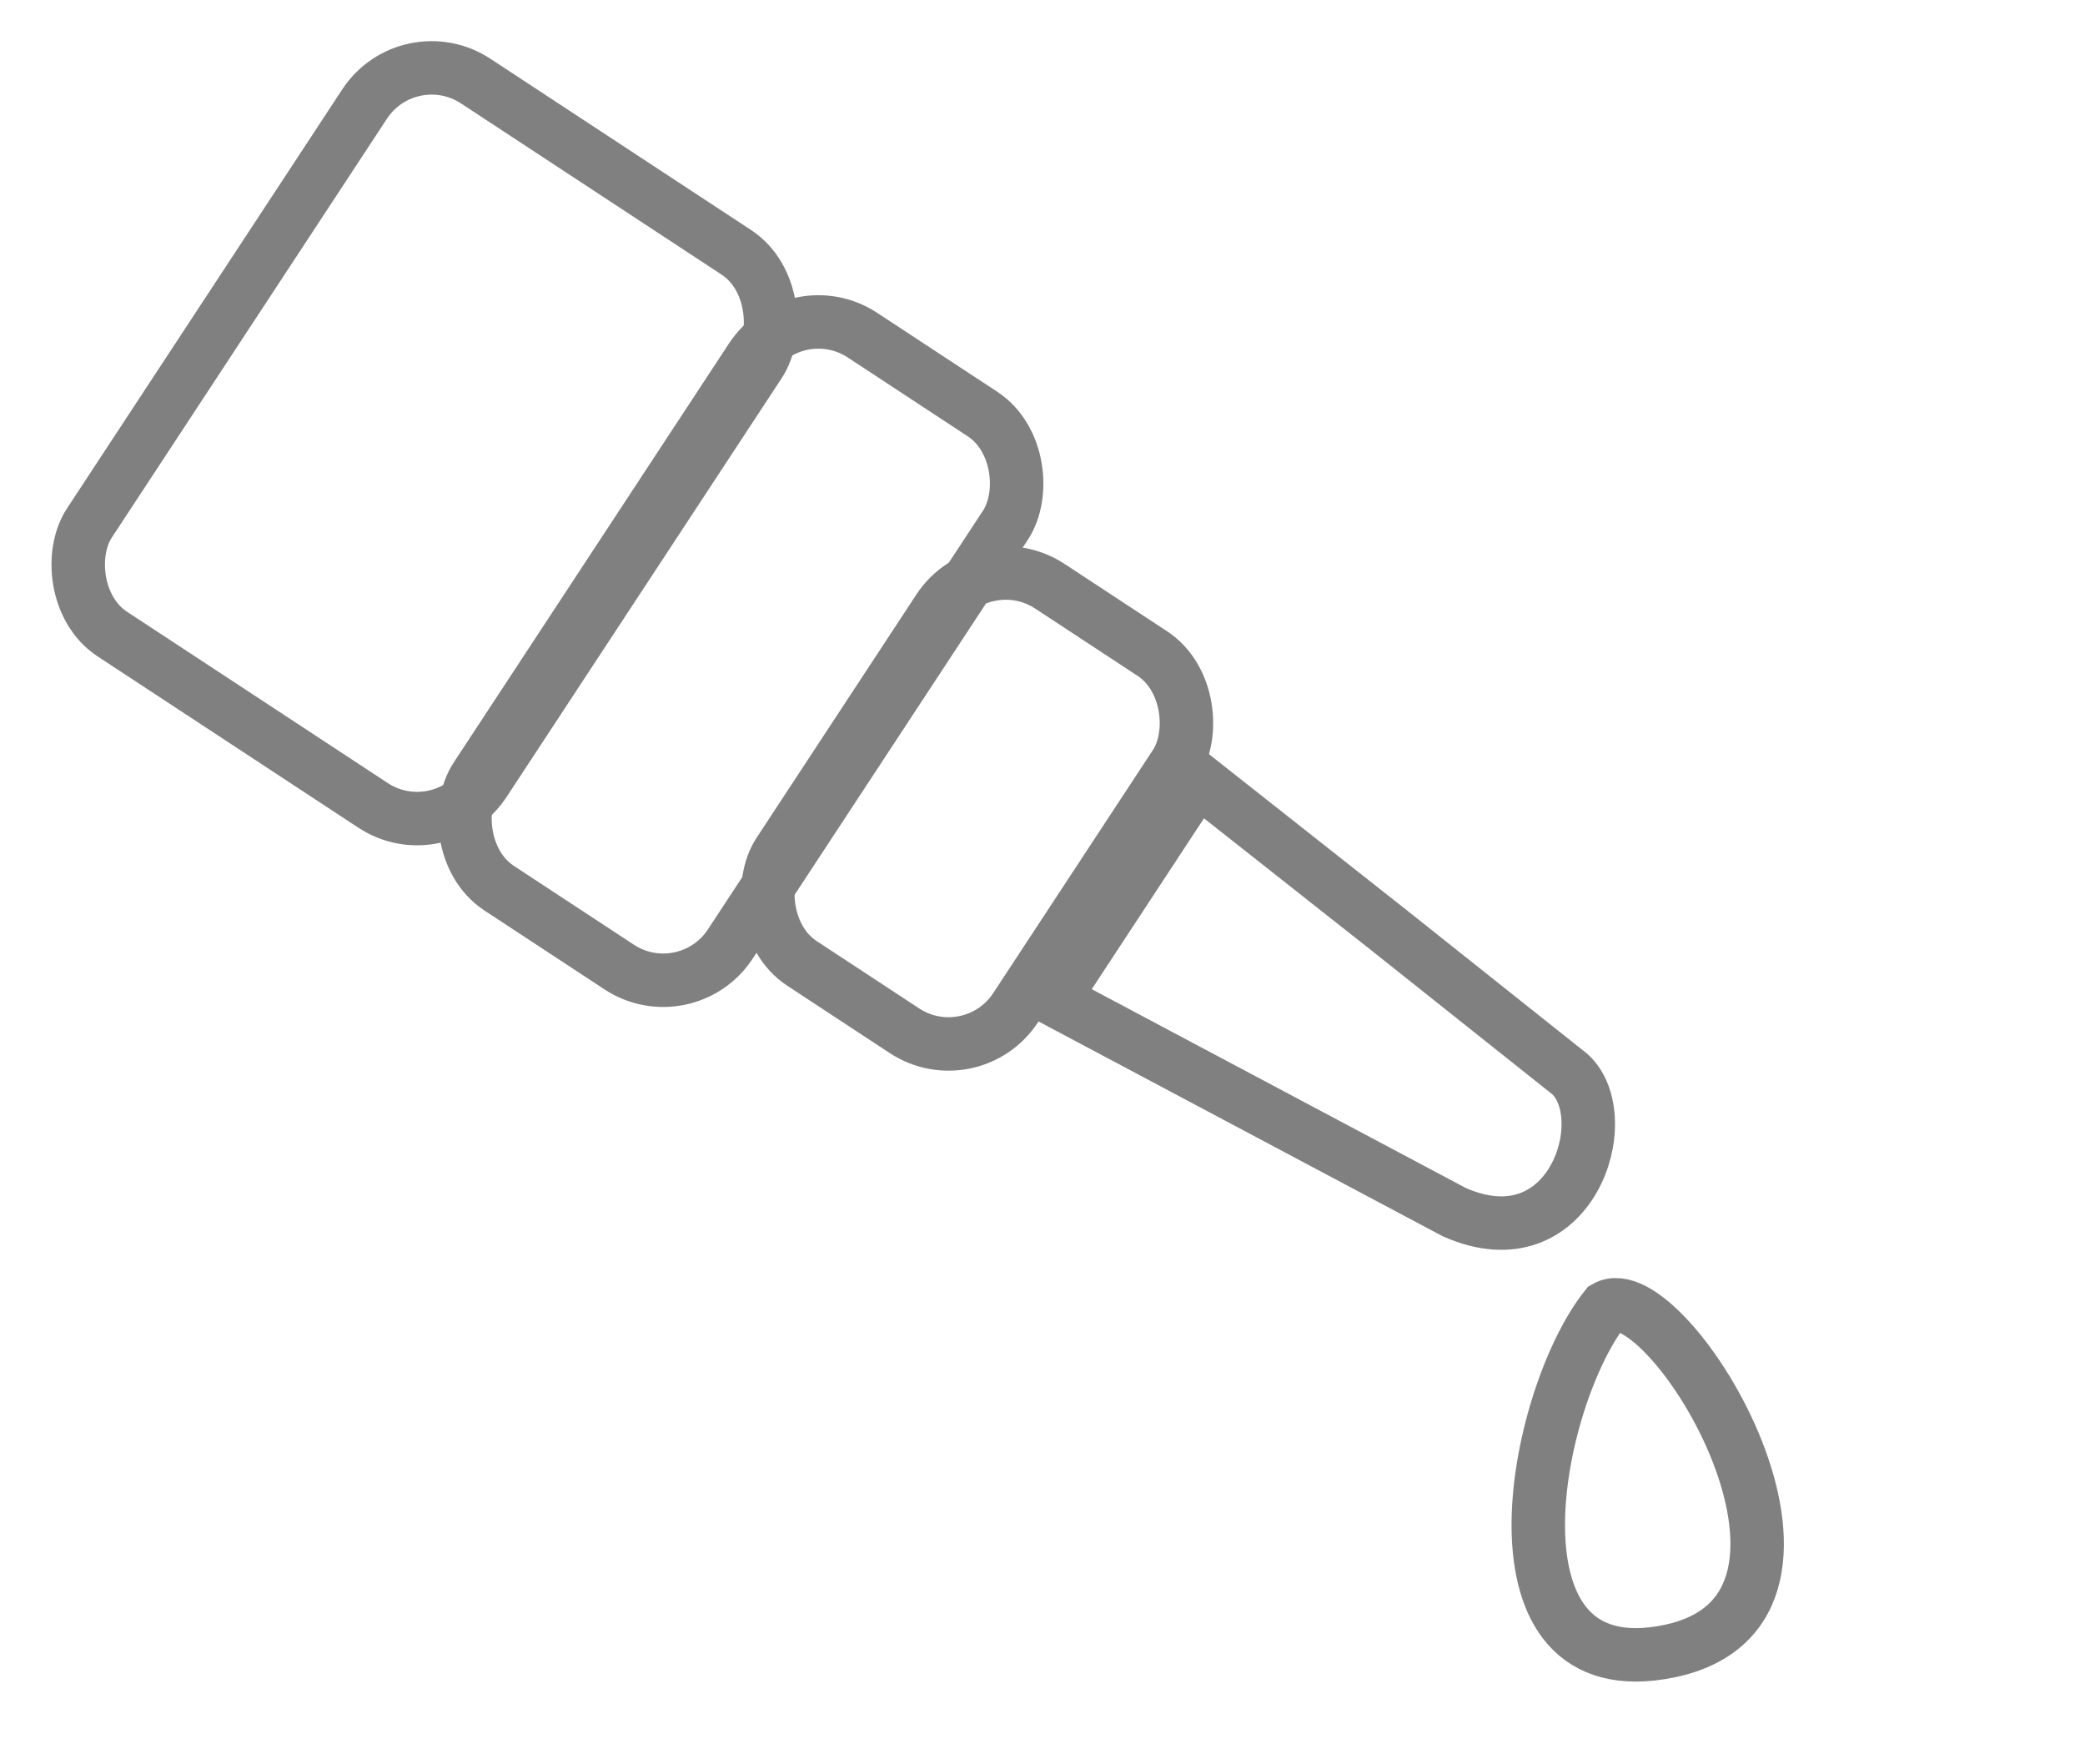 <svg width="78" height="66" viewBox="0 0 78 66" fill="none" xmlns="http://www.w3.org/2000/svg">
<path d="M54.407 45.345C58.784 47.279 60.493 41.812 58.736 40.187L51.935 34.777L44.804 29.151L39.404 37.372L54.407 45.345Z" stroke="#808080" stroke-width="2"/>
<rect x="15.287" y="1.385" width="17.671" height="24.753" rx="3" transform="rotate(33.303 15.287 1.385)" stroke="#808080" stroke-width="2"/>
<rect x="29.755" y="10.889" width="11.376" height="24.753" rx="3" transform="rotate(33.303 29.755 10.889)" stroke="#808080" stroke-width="2"/>
<rect x="36.765" y="20.281" width="10.589" height="16.884" rx="3" transform="rotate(33.303 36.765 20.281)" stroke="#808080" stroke-width="2"/>
<path d="M60.069 48.907C57.364 52.309 55.259 63.255 62.447 61.767C70.074 60.188 62.351 47.583 60.069 48.907Z" stroke="#808080" stroke-width="2"/>
</svg>
